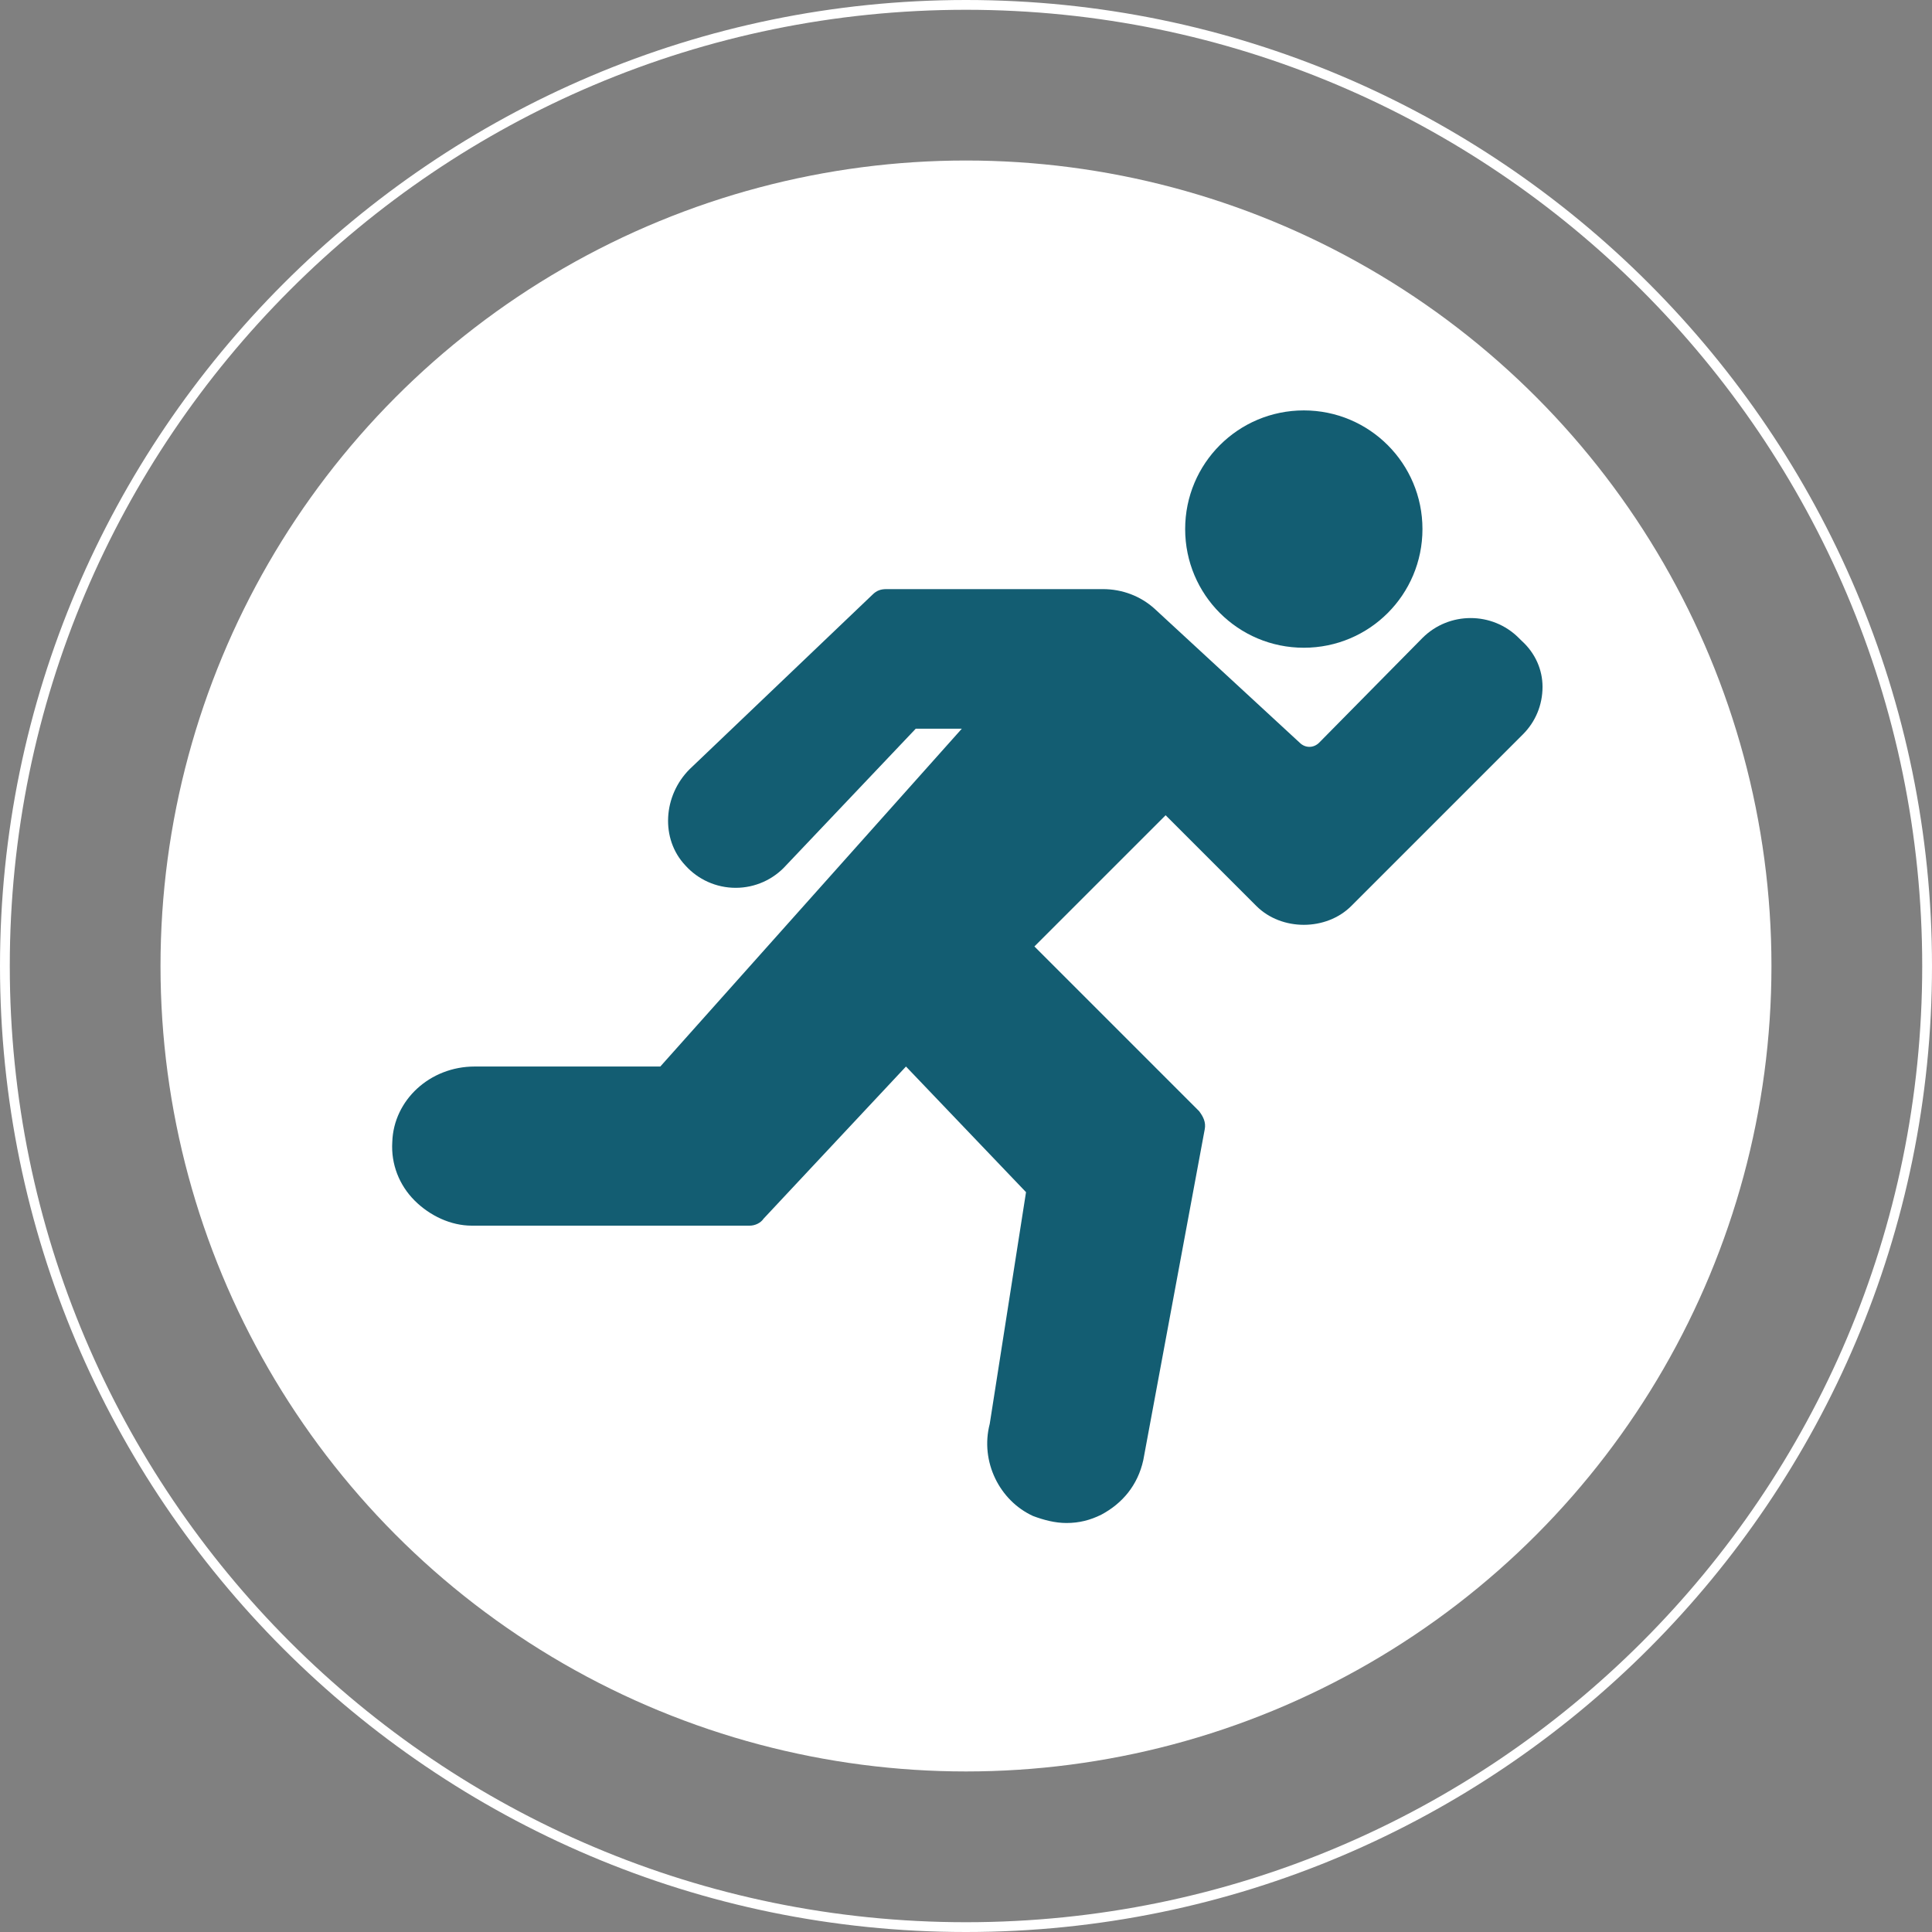 <?xml version="1.0" encoding="utf-8"?>
<!-- Generator: Adobe Illustrator 16.0.0, SVG Export Plug-In . SVG Version: 6.00 Build 0)  -->
<!DOCTYPE svg PUBLIC "-//W3C//DTD SVG 1.1//EN" "http://www.w3.org/Graphics/SVG/1.1/DTD/svg11.dtd">
<svg version="1.1" id="Layer_1" xmlns="http://www.w3.org/2000/svg" xmlns:xlink="http://www.w3.org/1999/xlink" x="0px" y="0px"
	 width="57.667px" height="57.667px" viewBox="0 0 57.667 57.667" enable-background="new 0 0 57.667 57.667" xml:space="preserve">
<rect x="0" y="0" width="57.667" height="57.667" fill="#808080" stroke="none"/>
<g>
	<path fill="#FFFFFF" d="M28.833,57.667C12.917,57.667,0,44.709,0,28.834C0,12.958,12.958,0,28.833,0
		C44.75,0,57.667,12.958,57.667,28.834C57.667,44.709,44.75,57.667,28.833,57.667z M28.833,0.292
		c-15.75,0-28.541,12.792-28.541,28.542c0,15.75,12.791,28.541,28.541,28.541s28.542-12.791,28.542-28.541
		C57.375,13.083,44.542,0.292,28.833,0.292z"/>
	<circle fill="#FFFFFF" cx="28.833" cy="28.833" r="24.042"/>
	<g transform="translate(-1)">
		<g>
			<g>
				<path fill="#135D72" d="M46.417,19.125l-0.084-0.083c-0.791-0.792-2.083-0.792-2.875,0l-3.083,3.125
					c-0.166,0.167-0.417,0.167-0.583,0l-4.333-4c-0.417-0.375-0.959-0.583-1.542-0.583h-6.458c-0.167,0-0.292,0.041-0.417,0.166
					l-5.458,5.209c-0.792,0.791-0.875,2.083-0.125,2.875c0.374,0.416,0.916,0.666,1.5,0.666l0,0c0.583,0,1.125-0.25,1.5-0.666
					l3.875-4.084h1.375l-9,10.084h-5.542c-1.333,0-2.417,1-2.458,2.25c-0.042,0.666,0.208,1.291,0.666,1.75
					c0.459,0.458,1.084,0.75,1.709,0.75h8.291c0.167,0,0.334-0.084,0.417-0.209l4.25-4.541l3.583,3.75L30.542,42.5
					c-0.292,1.125,0.292,2.292,1.292,2.75c0.333,0.125,0.666,0.209,1,0.209c0.375,0,0.708-0.084,1.041-0.25
					c0.625-0.334,1.084-0.875,1.25-1.625l1.834-9.875c0.041-0.209-0.042-0.375-0.167-0.542l-4.917-4.917l3.917-3.916l2.708,2.708
					c0.75,0.75,2.083,0.75,2.834,0l5.125-5.125c0.374-0.375,0.583-0.875,0.583-1.417C47.042,20,46.833,19.5,46.417,19.125z"/>
				<path fill="#135D72" d="M39.917,19.334c1.958,0,3.541-1.584,3.541-3.542c0-1.958-1.583-3.542-3.541-3.542
					c-1.959,0-3.542,1.583-3.542,3.542C36.375,17.75,37.958,19.334,39.917,19.334z"/>
			</g>
		</g>
	</g>
</g>
</svg>
